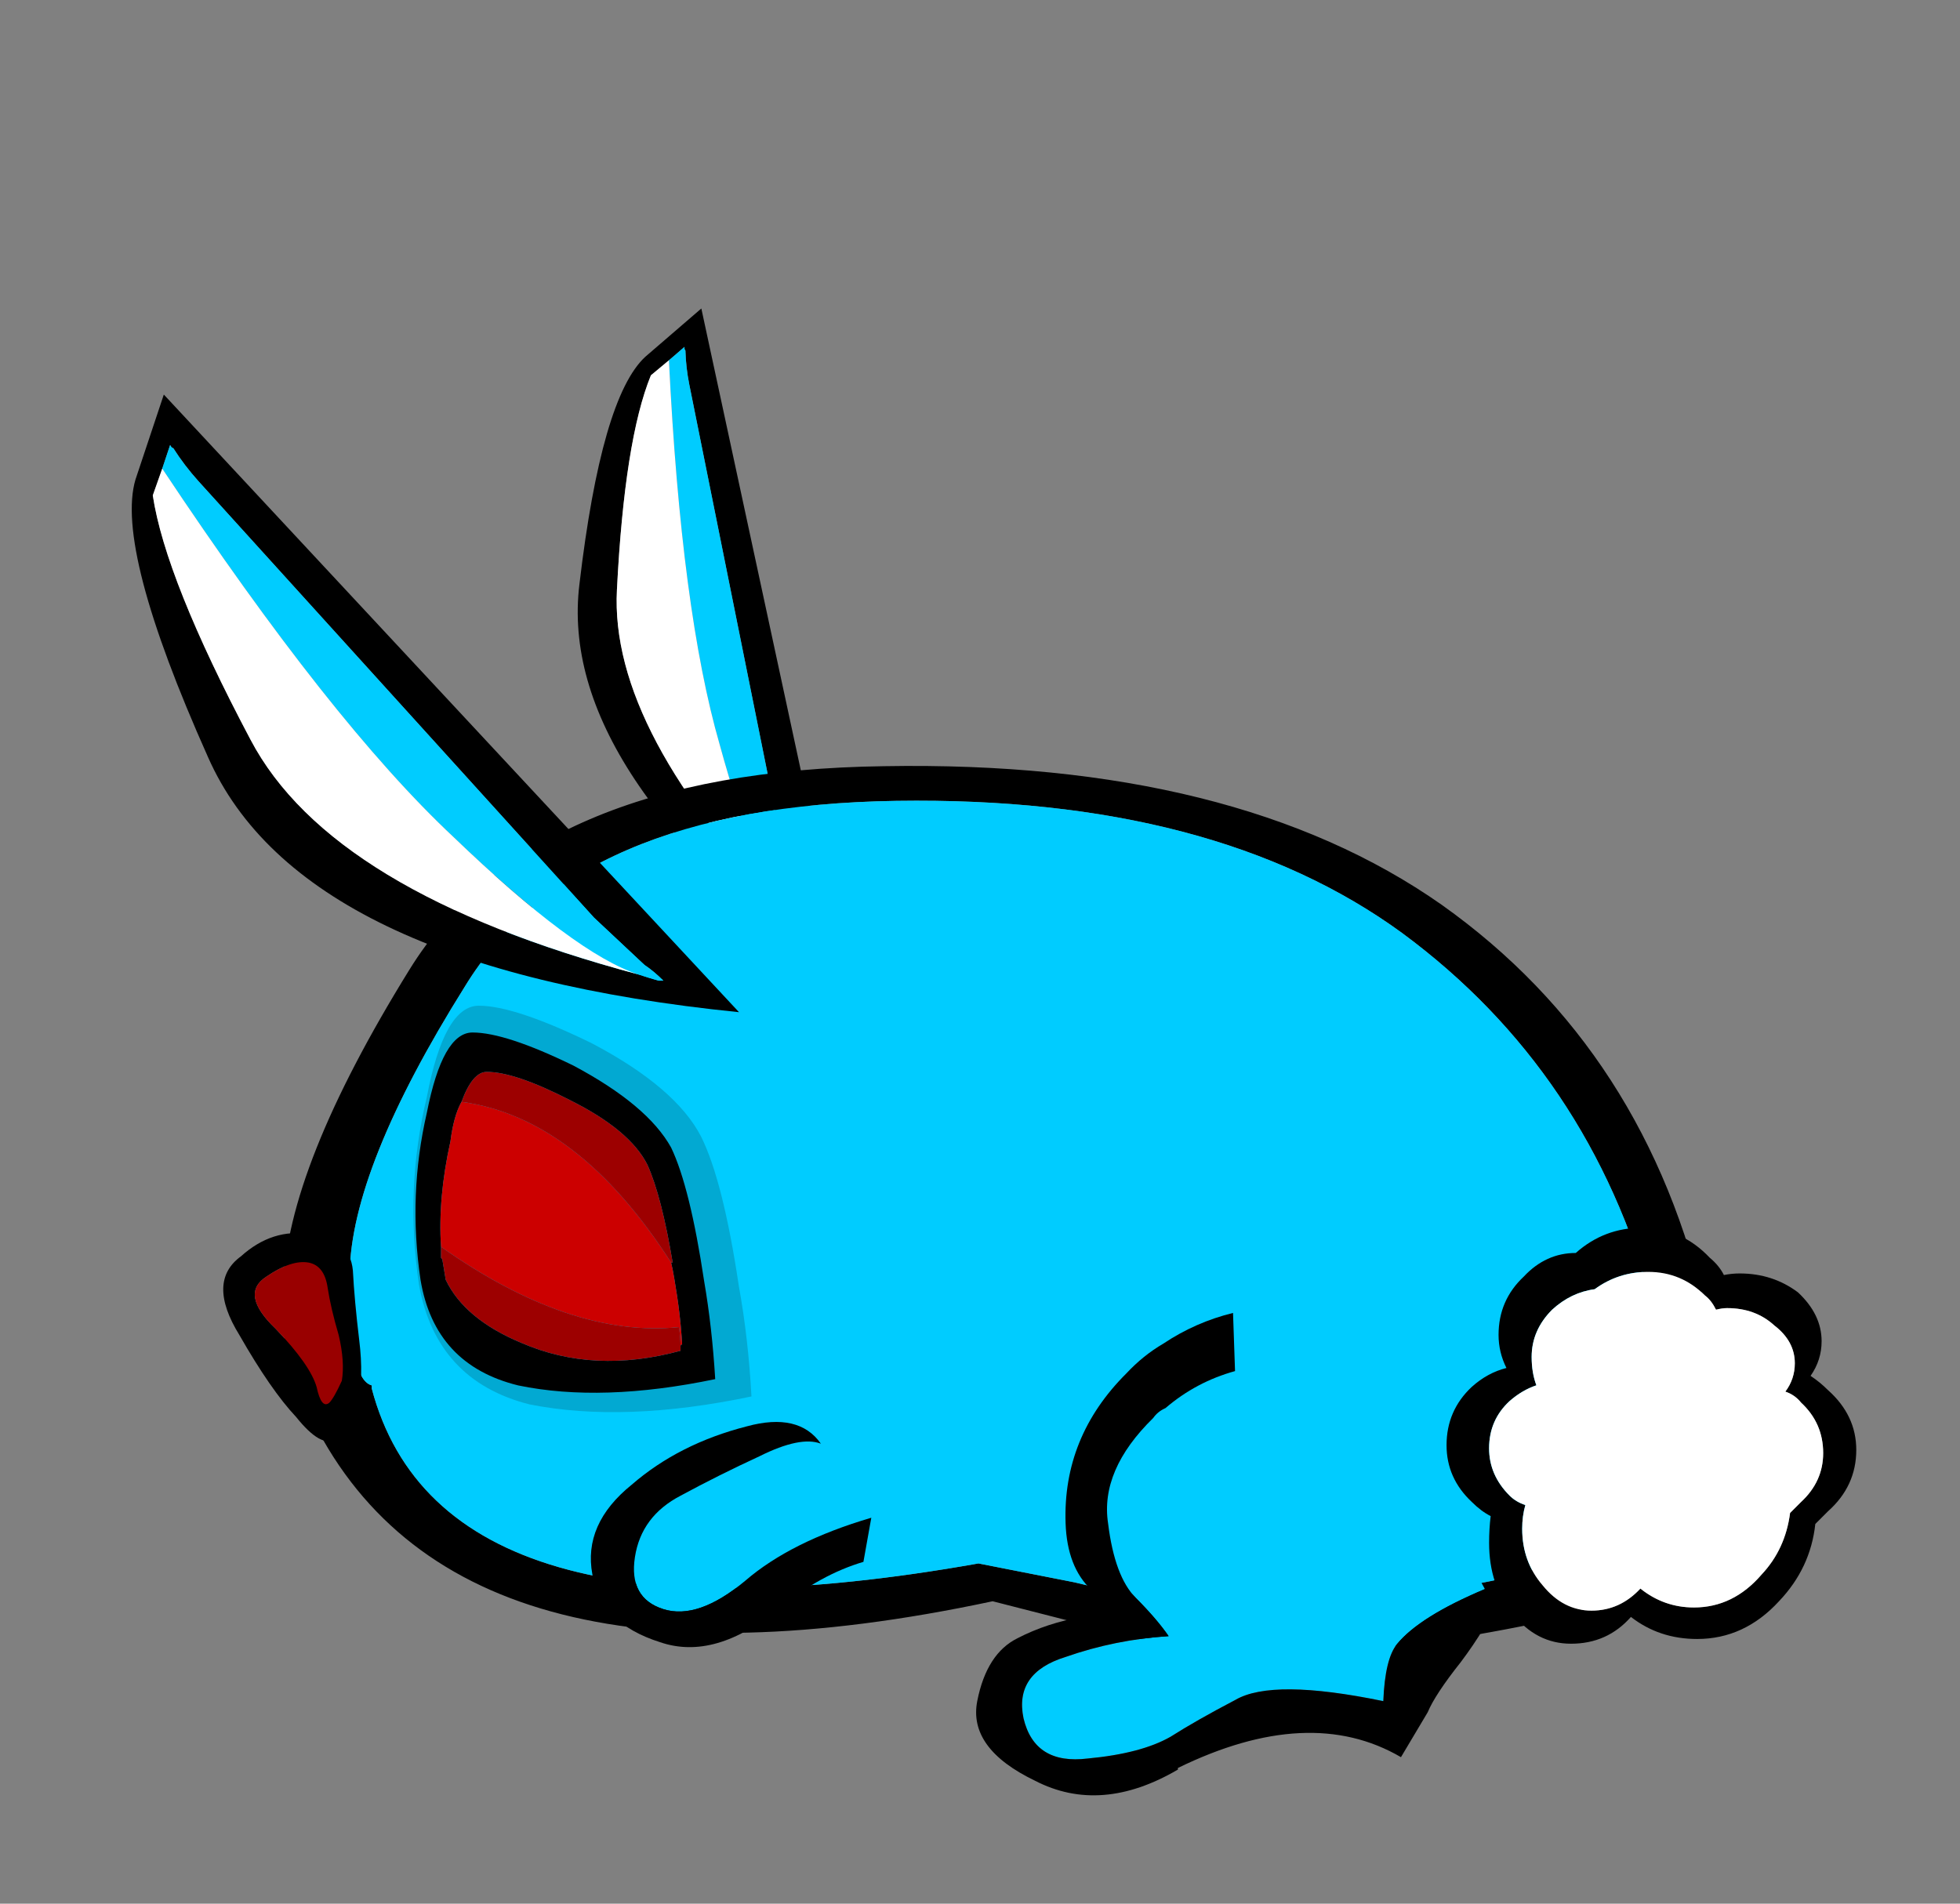 
<svg xmlns="http://www.w3.org/2000/svg" version="1.1" xmlns:xlink="http://www.w3.org/1999/xlink" preserveAspectRatio="none" x="0px" y="0px" width="560px" height="544px" viewBox="0 0 560 544">
<rect x="0" y="0" width="560" height="544" fill="#808080" stroke="none"/>
<defs>
<g id="Duplicate_Items_Folder_ear_copy_0_Layer0_0_FILL">
<path fill="#000000" stroke="none" d="
M 1 0
L 0.1 2.7
Q -0.55 4.9 2.4 11.5 5.35 18.2 19.25 19.6
L 1 0
M 0.65 3.2
L 0.95 2.35 1.2 1.6
Q 1.25 1.7 1.3 1.7 1.65 2.25 2.1 2.75
L 14.65 16.6 16.25 18.1
Q 16.55 18.3 16.85 18.6 16.75 18.6 16.7 18.6 16.35 18.5 16.05 18.4 6.3 15.8 3.75 10.95 1.05 5.85 0.65 3.2 Z"/>

<path fill="#00CCFF" stroke="none" d="
M 2.1 2.75
Q 1.65 2.25 1.3 1.7 1.25 1.7 1.2 1.6
L 0.95 2.35
Q 6.3 10.4 10.2 14.05 14.05 17.75 16.05 18.4 16.35 18.5 16.7 18.6 16.75 18.6 16.85 18.6 16.55 18.3 16.25 18.1
L 14.65 16.6 2.1 2.75 Z"/>

<path fill="#FFFFFF" stroke="none" d="
M 0.95 2.35
L 0.65 3.2
Q 1.05 5.85 3.75 10.95 6.3 15.8 16.05 18.4 14.05 17.75 10.2 14.05 6.3 10.4 0.95 2.35 Z"/>
</g>

<g id="body_0_Layer0_0_FILL">
<path fill="#000000" stroke="none" d="
M 19.05 0
Q 7.9 0.15 4 6.45 0.1 12.75 0 16.5 -0.05 20.15 0.8 20.4
L 0.8 20.5
Q 5.355 30.156 22.5 26.5
L 26.8 27.6
Q 31.456 28.847 39.25 27.3 47.031 25.809 45.15 17.4 43.281 9.041 36.75 4.4 30.206 -0.197 19.05 0
M 5.75 7
Q 9.25 1.25 19.45 1.1 29.548 0.951 35.5 5.3 41.455 9.698 43.45 17.1 45.445 24.502 38.1 25.9 30.752 27.299 25.1 25.9
L 22.05 25.3
Q 5.066 28.317 2.8 19.75
L 2.8 19.65
Q 2.05 19.45 2.1 16.1 2.15 12.75 5.75 7 Z"/>

<path fill="#00CCFF" stroke="none" d="
M 19.45 1.1
Q 9.25 1.25 5.75 7 2.15 12.75 2.1 16.1 2.05 19.45 2.8 19.65
L 2.8 19.75
Q 5.066 28.317 22.05 25.3
L 25.1 25.9
Q 30.752 27.299 38.1 25.9 45.445 24.502 43.45 17.1 41.455 9.698 35.5 5.3 29.548 0.951 19.45 1.1 Z"/>
</g>

<g id="Duplicate_Items_Folder_tail_copy_2_0_Layer0_0_FILL">
<path fill="#000000" stroke="none" d="
M 11.55 4.7
Q 11.9 4.2 11.9 3.6 11.9 2.75 11.15 2.05 10.35 1.45 9.3 1.45 9.05 1.45 8.8 1.5 8.65 1.2 8.35 0.95 7.45 0 6.2 0 5 0 4.1 0.8 3.15 0.8 2.45 1.55 1.65 2.3 1.65 3.4 1.65 3.95 1.9 4.45 1.3 4.6 0.8 5.05 0 5.8 0 6.9 0 7.95 0.8 8.7 1.1 9 1.4 9.15 1.35 9.55 1.35 10 1.35 11.35 2.1 12.25 2.85 13.2 3.95 13.2 5.1 13.2 5.85 12.35 6.75 13.05 7.95 13.05 9.45 13.05 10.55 11.85 11.55 10.8 11.7 9.4 11.9 9.2 12.1 9 13 8.2 13 7.05 13 5.95 12.1 5.15 11.85 4.9 11.55 4.7
M 10.4 3.1
Q 11.05 3.6 11.05 4.3 11.05 4.8 10.75 5.2 11.05 5.3 11.25 5.55 11.95 6.2 11.95 7.15 11.95 8.05 11.25 8.7 11.05 8.9 10.9 9.05 10.75 10.2 10 11 9.1 12.05 7.85 12.05 6.9 12.05 6.15 11.45 5.5 12.15 4.6 12.15 3.7 12.15 3.05 11.35 2.4 10.6 2.4 9.55 2.4 9.15 2.5 8.8 2.2 8.7 2 8.5 1.35 7.85 1.35 7 1.35 6.1 2 5.5 2.4 5.15 2.85 5 2.7 4.6 2.7 4.1 2.7 3.25 3.35 2.6 3.95 2.05 4.7 1.95 5.45 1.4 6.4 1.4 7.45 1.4 8.2 2.15 8.4 2.3 8.55 2.6 8.75 2.55 8.9 2.55 9.8 2.55 10.4 3.1 Z"/>

<path fill="#FFFFFF" stroke="none" d="
M 11.05 4.3
Q 11.05 3.6 10.4 3.1 9.8 2.55 8.9 2.55 8.75 2.55 8.55 2.6 8.4 2.3 8.2 2.15 7.45 1.4 6.4 1.4 5.45 1.4 4.7 1.95 3.95 2.05 3.35 2.6 2.7 3.25 2.7 4.1 2.7 4.6 2.85 5 2.4 5.15 2 5.5 1.35 6.1 1.35 7 1.35 7.85 2 8.5 2.2 8.7 2.5 8.8 2.4 9.15 2.4 9.55 2.4 10.6 3.05 11.35 3.7 12.15 4.6 12.15 5.5 12.15 6.15 11.45 6.9 12.05 7.85 12.05 9.1 12.05 10 11 10.75 10.2 10.9 9.05 11.05 8.9 11.25 8.7 11.95 8.05 11.95 7.15 11.95 6.2 11.25 5.55 11.05 5.3 10.75 5.2 11.05 4.8 11.05 4.3 Z"/>
</g>

<g id="Duplicate_Items_Folder_nose_copy_0_Layer0_0_FILL">
<path fill="#000000" stroke="none" d="
M 4.1 1.2
Q 4 0.15 2.75 0.05 1.55 -0.15 0.55 0.75 -0.55 1.55 0.5 3.25 1.5 5 2.3 5.85 3.1 6.85 3.55 6.55 4 6.2 4.25 5.45 4.45 4.6 4.3 3.4 4.15 2.15 4.1 1.2
M 2.7 0.95
Q 3.2 1.05 3.3 1.75 3.4 2.4 3.65 3.25 3.85 4.1 3.75 4.7 3.5 5.25 3.35 5.4 3.1 5.6 2.95 4.9 2.75 4.2 1.65 3.05 0.5 1.95 1.35 1.4 2.15 0.85 2.7 0.95 Z"/>

<path fill="#990000" stroke="none" d="
M 3.3 1.75
Q 3.2 1.05 2.7 0.95 2.15 0.85 1.35 1.4 0.5 1.95 1.65 3.05 2.75 4.2 2.95 4.9 3.1 5.6 3.35 5.4 3.5 5.25 3.75 4.7 3.85 4.1 3.65 3.25 3.4 2.4 3.3 1.75 Z"/>
</g>

<g id="Duplicate_Items_Folder_pupil_copy_0_Layer0_0_FILL">
<path fill="#FFFFFF" stroke="none" d="
M 0.4 2.75
Q 0.85 3.2 1.4 3.2 2 3.2 2.4 2.75 2.85 2.25 2.85 1.6 2.85 0.9 2.4 0.45 2 0 1.4 0 0.85 0 0.4 0.45 0 0.9 0 1.6 0 2.25 0.4 2.75 Z"/>
</g>

<g id="front_leg_0_Layer0_0_FILL">
<path fill="#00CCFF" stroke="none" d="
M 7.3 0.7
Q 6.65 0.45 5.35 1.1 4.05 1.7 2.85 2.35 1.6 3 1.4 4.3 1.2 5.6 2.3 5.95 3.4 6.3 4.9 5.05 6.35 3.8 8.9 3.05
L 8 1.4 7.65 1.45
Q 7.5 1.05 7.3 0.7 Z"/>

<path fill="#000000" stroke="none" d="
M 5.35 1.1
Q 6.65 0.45 7.3 0.7 6.6 -0.3 4.95 0.15 2.8 0.7 1.3 2 -0.25 3.25 0.05 4.85 0.3 6.4 2.2 7 3.95 7.6 6 5.9 7.3 4.85 8.65 4.45
L 8.9 3.05
Q 6.35 3.8 4.9 5.05 3.4 6.3 2.3 5.95 1.2 5.6 1.4 4.3 1.6 3 2.85 2.35 4.05 1.7 5.35 1.1 Z"/>
</g>

<g id="Duplicate_Items_Folder_back_leg_0_Layer0_0_FILL">
<path fill="#00CCFF" stroke="none" d="
M 13.45 10.7
Q 14.2 9.85 16.3 9.05
L 16.2 8.85
Q 15.85 7 14.35 6.05 14.25 5.8 12.35 4.2 11.1 2.7 8.6 1.85 7.35 2.15 6.35 2.95 6.1 3.05 5.95 3.25 4.2 4.85 4.4 6.55 4.55 8.25 5.2 8.95 5.85 9.65 6.2 10.2 4.5 10.25 2.9 10.75 1.25 11.2 1.5 12.65 1.8 14.15 3.5 14 5.2 13.9 6.15 13.4 7 12.9 8.25 12.3 9.45 11.65 12.95 12.5 13.05 11.15 13.45 10.7 Z"/>

<path fill="#000000" stroke="none" d="
M 16.3 9.05
Q 14.2 9.85 13.45 10.7 13.05 11.15 12.95 12.5 9.45 11.65 8.25 12.3 7 12.9 6.15 13.4 5.2 13.9 3.5 14 1.8 14.15 1.5 12.65 1.25 11.2 2.9 10.75 4.5 10.25 6.2 10.2 5.85 9.65 5.2 8.95 4.55 8.25 4.4 6.55 4.2 4.85 5.95 3.25 6.1 3.05 6.35 2.95 7.35 2.15 8.6 1.85
L 8.6 0
Q 7.4 0.25 6.35 0.9 5.7 1.25 5.15 1.8 3.05 3.75 3.05 6.5 3.05 7.9 3.8 8.65 4.5 9.35 3.45 9.5 2.35 9.65 1.4 10.1 0.4 10.55 0.05 12.05 -0.3 13.55 1.8 14.65 3.85 15.8 6.35 14.45
L 6.35 14.4
Q 10.6 12.5 13.45 14.3
L 14.35 12.9
Q 14.6 12.35 15.45 11.35 16.3 10.3 16.85 9.2
L 16.3 9.05 Z"/>
</g>

<g id="Duplicate_Items_Folder_eye_copy_0_Layer1_0_FILL">
<path fill="#02A9D2" stroke="none" d="
M 9.05 3.3
Q 8.25 1.75 5.6 0.35 3.15 -0.85 2 -0.85 0.9 -0.85 0.35 2.05 -0.35 4.95 0.1 8 0.65 11.05 3.6 11.8 6.6 12.4 10.65 11.55 10.55 9.7 10.25 8.05 9.75 4.7 9.05 3.3 Z"/>
</g>

<g id="Duplicate_Items_Folder_eye_copy_0_Layer0_0_FILL">
<path fill="#000000" stroke="none" d="
M 5 1.05
Q 2.85 0 1.8 0 0.85 0 0.35 2.55 -0.25 5.15 0.15 7.85 0.6 10.55 3.25 11.2 5.9 11.75 9.5 11 9.4 9.35 9.15 7.9 8.7 4.9 8.1 3.65 7.35 2.3 5 1.05
M 1.1 3.45
Q 1.2 2.65 1.45 2.2 1.8 1.25 2.25 1.25 3.15 1.25 4.9 2.15 6.8 3.1 7.35 4.2 7.8 5.2 8.15 7.3
L 8.1 7.3
Q 8.15 7.5 8.2 7.8 8.4 8.95 8.45 9.9 8.402 9.9 8.4 9.95
L 8.4 10.1
Q 5.65 10.85 3.35 9.85 1.55 9.1 0.95 7.85
L 0.85 7.25
Q 0.85 7.2 0.8 7.15 0.8 6.9 0.8 6.8 0.7 5.25 1.1 3.45 Z"/>

<path fill="#9D0000" stroke="none" d="
M 0.95 7.85
Q 1.55 9.1 3.35 9.85 5.65 10.85 8.4 10.1
L 8.4 9.95
Q 8.4 9.698 8.35 9.35 4.9 9.7 0.8 6.8 0.8 6.9 0.8 7.15 0.85 7.2 0.85 7.25
L 0.95 7.85
M 4.9 2.15
Q 3.15 1.25 2.25 1.25 1.8 1.25 1.45 2.2 5.15 2.7 8.1 7.3
L 8.15 7.3
Q 7.8 5.2 7.35 4.2 6.8 3.1 4.9 2.15 Z"/>

<path fill="#CC0000" stroke="none" d="
M 1.45 2.2
Q 1.2 2.65 1.1 3.45 0.7 5.25 0.8 6.8 4.9 9.7 8.35 9.35 8.4 9.698 8.4 9.95 8.402 9.9 8.45 9.9 8.4 8.95 8.2 7.8 8.15 7.5 8.1 7.3 5.15 2.7 1.45 2.2 Z"/>
</g>
</defs>

<g transform="matrix( 6.382, 3.805, -3.805, 6.382, 194,84.35) ">
<g transform="matrix( 1, 0, 0, 1, 0,0) ">
<use xlink:href="#Duplicate_Items_Folder_ear_copy_0_Layer0_0_FILL"/>
</g>
</g>

<g transform="matrix( 9.005, 0, 0, 9.005, 81,218.95) ">
<g transform="matrix( 1, 0, 0, 1, 0,0) ">
<use xlink:href="#body_0_Layer0_0_FILL"/>
</g>
</g>

<g transform="matrix( 9.005, 0, 0, 9.005, 37.8,112.75) ">
<g transform="matrix( 1, 0, 0, 1, 0,0) ">
<use xlink:href="#Duplicate_Items_Folder_ear_copy_0_Layer0_0_FILL"/>
</g>
</g>

<g transform="matrix( 9.005, 0, 0, 9.005, 413.3,350.85) ">
<g transform="matrix( 1, 0, 0, 1, 0,0) ">
<use xlink:href="#Duplicate_Items_Folder_tail_copy_2_0_Layer0_0_FILL"/>
</g>
</g>

<g transform="matrix( 9.005, 0, 0, 9.005, 63.9,352.25) ">
<g transform="matrix( 1, 0, 0, 1, 0,0) ">
<use xlink:href="#Duplicate_Items_Folder_nose_copy_0_Layer0_0_FILL"/>
</g>
</g>

<g transform="matrix( 9.005, 0, 0, 9.005, 133.7,331.5) ">
<g transform="matrix( 1, 0, 0, 1, 0,0) ">
<use xlink:href="#Duplicate_Items_Folder_pupil_copy_0_Layer0_0_FILL"/>
</g>
</g>

<g transform="matrix( 9.005, 0, 0, 9.005, 168.8,406.25) ">
<g transform="matrix( 1, 0, 0, 1, 0,0) ">
<use xlink:href="#front_leg_0_Layer0_0_FILL"/>
</g>
</g>

<g transform="matrix( 8.982, -0.309, 0.309, 8.982, 275.05,377.85) ">
<g transform="matrix( 1, 0, 0, 1, 0,0) ">
<use xlink:href="#Duplicate_Items_Folder_back_leg_0_Layer0_0_FILL"/>
</g>
</g>

<g transform="matrix( 9.005, 0, 0, 9.005, 118.8,295.05) ">
<g transform="matrix( 1, 0, 0, 1, 0,0) ">
<use xlink:href="#Duplicate_Items_Folder_eye_copy_0_Layer1_0_FILL"/>
</g>

<g transform="matrix( 1, 0, 0, 1, 0,0) ">
<use xlink:href="#Duplicate_Items_Folder_eye_copy_0_Layer0_0_FILL"/>
</g>
</g>
</svg>
